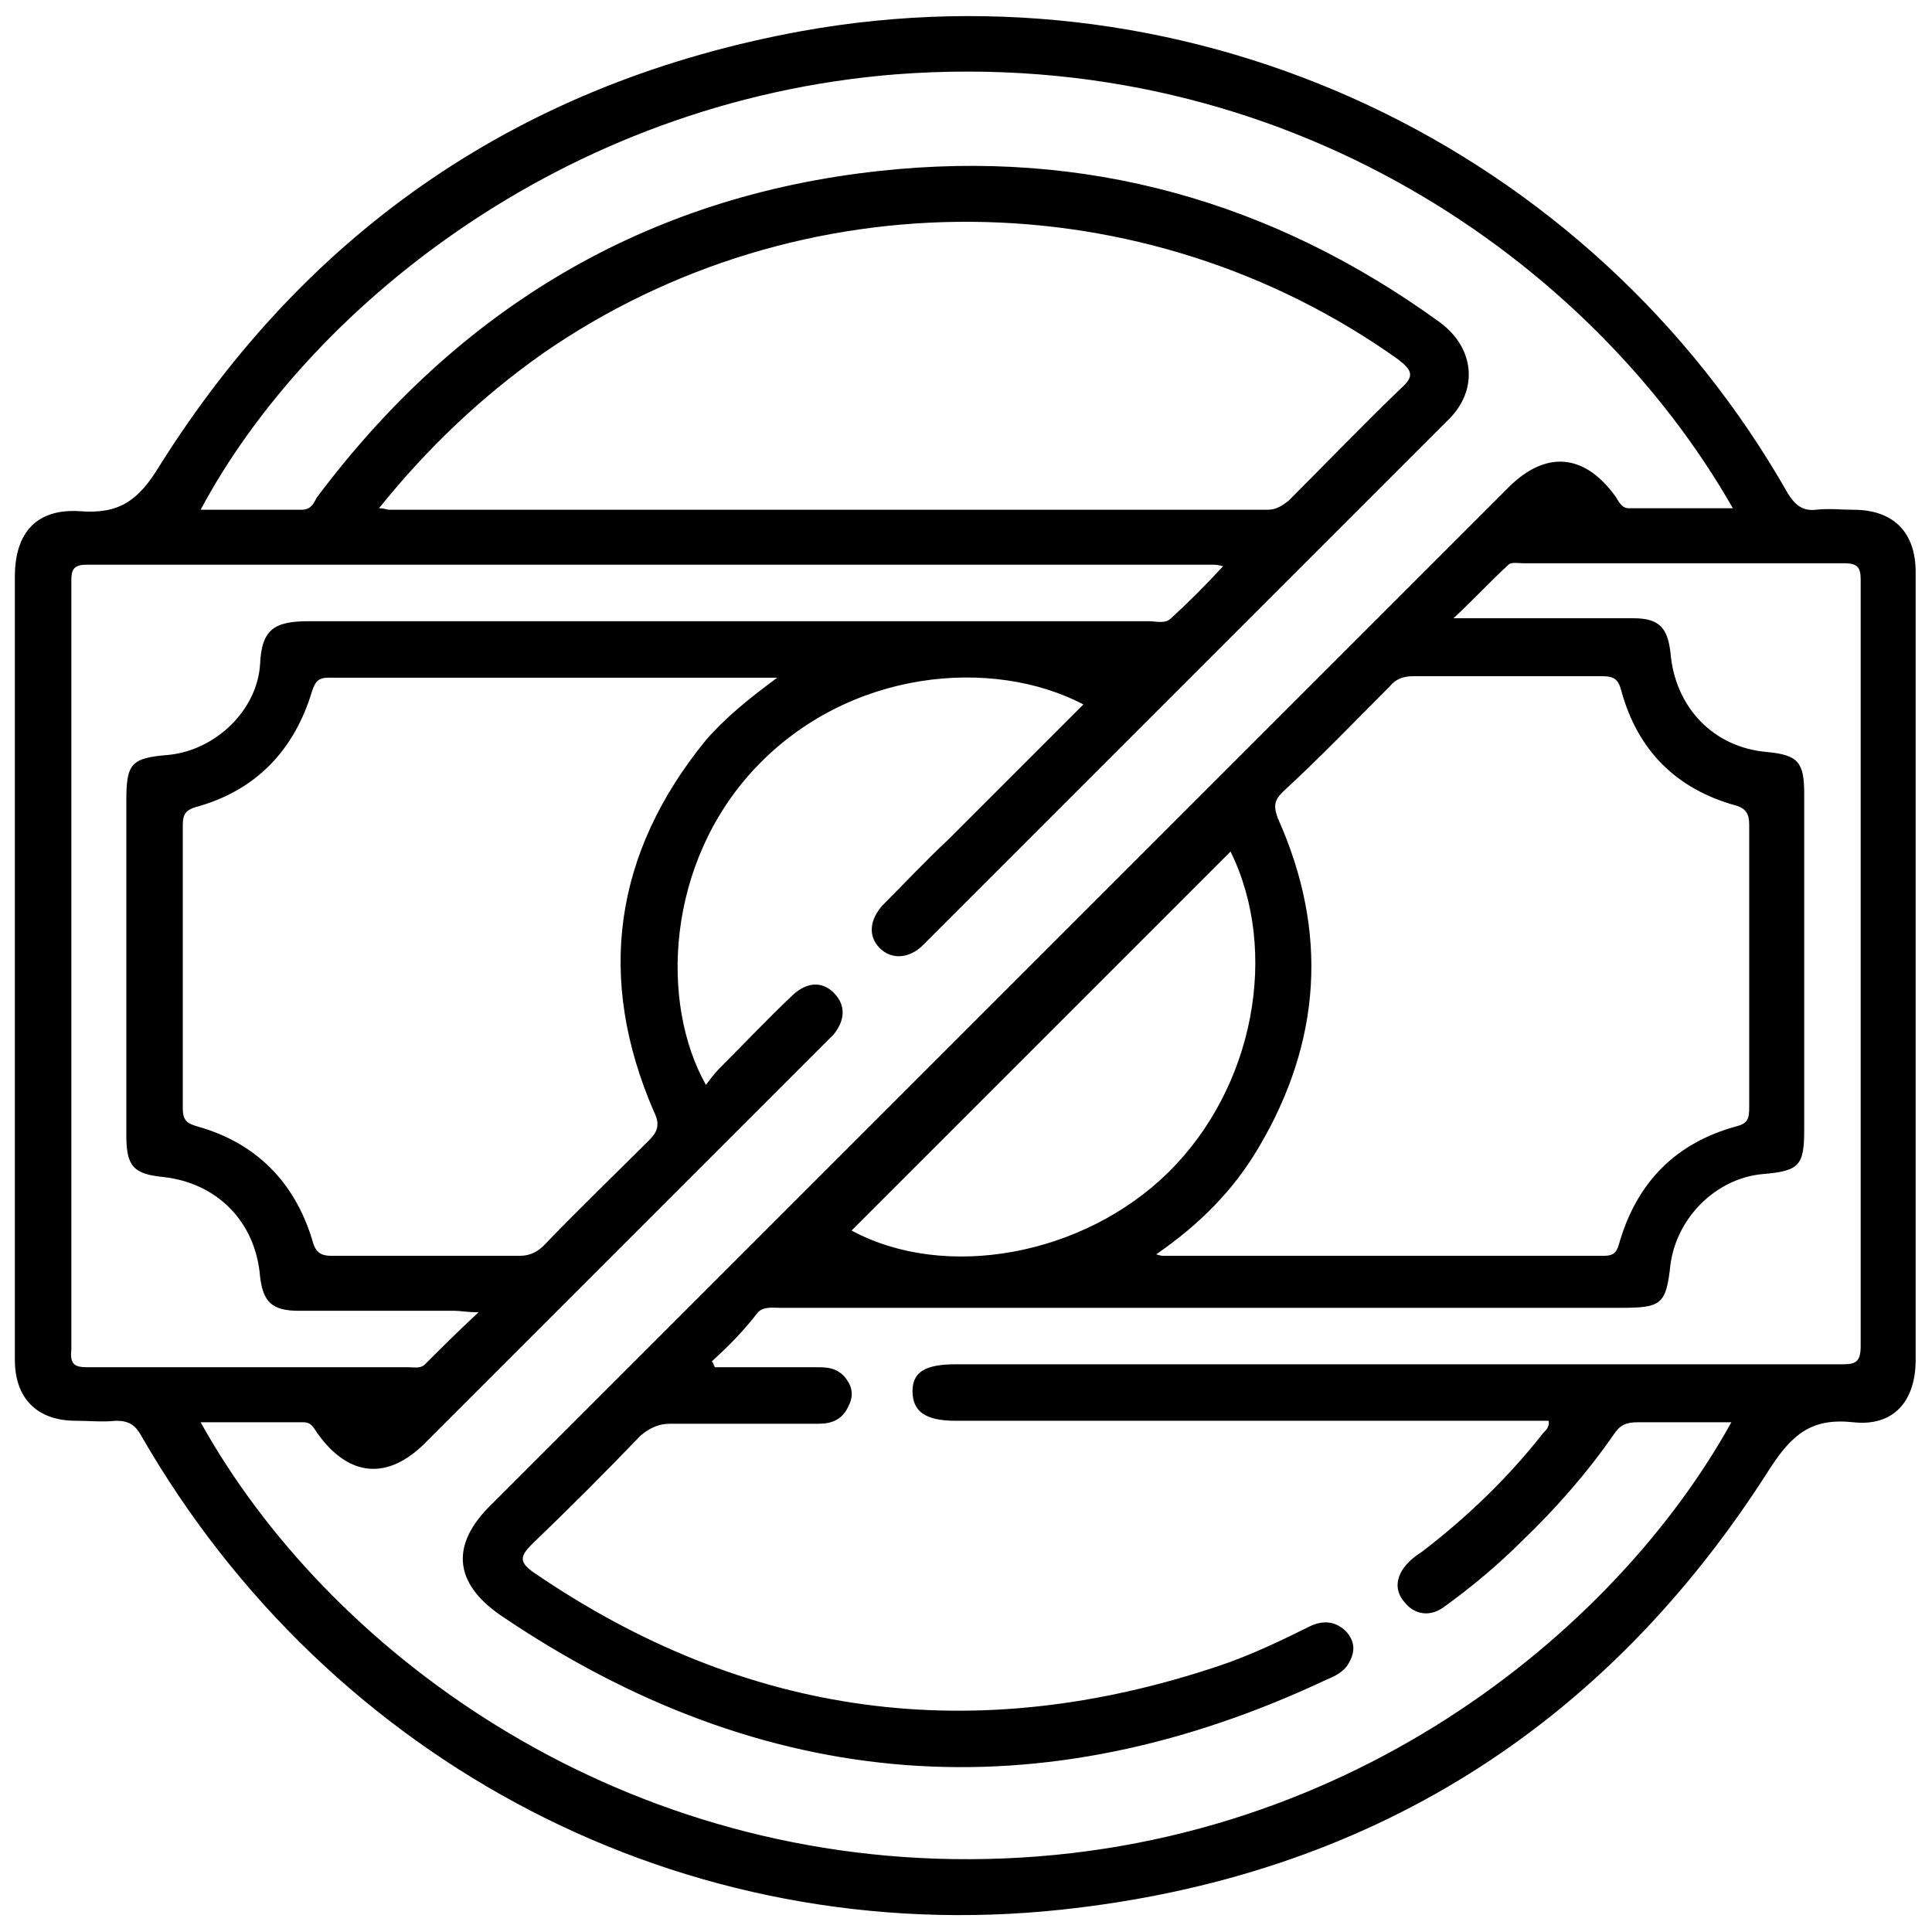 <svg
  width="0.5em"
  height="0.5em"
  fill="currentColor"
  viewBox="0 0 130 130"
  xmlns="http://www.w3.org/2000/svg"
    >
      <path
        d="M1,65c0-8.7,0-17.5,0-26.2c0-3,1.5-4.6,4.4-4.4c2.6,0.2,3.9-0.7,5.3-3C20.8,15.3,35.3,5.5,53.9,2.1
		c26.5-4.8,53.1,7.7,66.4,31.1c0.5,0.8,1,1.2,1.9,1.1c0.8-0.1,1.7,0,2.5,0c2.7,0,4.2,1.5,4.2,4.2c0,13.5,0,27.1,0,40.6
		c0,4.1,0,8.2,0,12.4c0,2.8-1.5,4.5-4.2,4.2c-2.8-0.3-4.1,0.8-5.6,3.1C108,116.3,92,126.3,71.4,128.5c-25.3,2.7-49.2-9.8-61.9-31.9
		c-0.4-0.7-0.8-1-1.7-1c-0.9,0.1-1.8,0-2.7,0c-2.6,0-4.1-1.5-4.1-4.1C1,82.7,1,73.9,1,65z M47.9,91.6c0.1,0.1,0.1,0.2,0.2,0.4
		c2.3,0,4.7,0,7,0c0.7,0,1.2,0.1,1.7,0.6c0.5,0.6,0.7,1.2,0.3,2c-0.4,0.9-1.1,1.2-2,1.2c-3.3,0-6.7,0-10,0c-0.8,0-1.4,0.3-2,0.8
		c-2.4,2.5-4.8,4.9-7.3,7.3c-0.8,0.8-0.9,1.2,0.1,1.9c14.3,9.8,29.7,11.8,46.1,6.3c2.1-0.7,4.2-1.7,6.2-2.7c0.9-0.4,1.7-0.3,2.4,0.4
		c0.6,0.7,0.6,1.4,0.1,2.2c-0.3,0.5-0.9,0.8-1.4,1c-19.3,9.1-37.9,7.7-55.6-4.3c-3.2-2.2-3.4-4.8-0.6-7.5
		c22.8-22.8,45.6-45.6,68.4-68.4c2.5-2.5,5.1-2.3,7.2,0.6c0.2,0.3,0.4,0.8,0.9,0.8c2.3,0,4.6,0,7,0c-9.4-16.5-30-31.2-56.3-29.2
		C37.7,6.8,20.6,21,13.5,34.3c0.5,0,0.9,0,1.3,0c1.8,0,3.7,0,5.5,0c0.6,0,0.8-0.4,1-0.8c9.5-12.7,22.1-20.3,37.9-22
		c13.8-1.5,26.4,2,37.7,10.2c2.3,1.7,2.6,4.5,0.6,6.5C85.7,40,73.9,51.8,62.1,63.6c-0.9,0.9-2.1,1-2.9,0.2c-0.8-0.8-0.7-1.9,0.2-2.9
		c1.5-1.5,2.9-3,4.4-4.4c3-3,6.1-6.1,9.1-9.1c-6.1-3.2-15.8-2.4-22.1,4.3c-6,6.4-6.4,15.8-3.3,21.3c0.3-0.4,0.6-0.8,0.9-1.1
		c1.7-1.7,3.3-3.4,5-5c0.9-0.8,1.9-0.9,2.7-0.1c0.8,0.8,0.8,1.8,0,2.8c-0.2,0.2-0.4,0.4-0.5,0.5c-9,9-18,18-27,27
		c-2.5,2.5-5.1,2.3-7.2-0.6c-0.3-0.4-0.4-0.8-1-0.8c-2.3,0-4.5,0-6.9,0c8.5,15.3,27.6,29.5,51.8,29.4c25-0.1,43.4-15.3,51.2-29.4
		c-2.1,0-4.2,0-6.3,0c-0.8,0-1.2,0.2-1.6,0.8c-1.8,2.6-3.9,5-6.2,7.2c-1.6,1.6-3.4,3.1-5.2,4.4c-0.9,0.7-2,0.6-2.7-0.3
		c-0.7-0.8-0.6-1.8,0.3-2.7c0.3-0.3,0.6-0.5,0.9-0.7c3-2.3,5.7-4.9,8-7.8c0.2-0.3,0.6-0.5,0.5-1c-0.5,0-0.9,0-1.4,0
		c-12.8,0-25.7,0-38.5,0c-2,0-2.9-0.6-2.9-2c0-1.3,0.9-1.8,2.9-1.8c19.8,0,39.7,0,59.5,0c0.9,0,1.4,0,1.4-1.2c0-17.2,0-34.4,0-51.6
		c0-0.8-0.2-1.1-1.1-1.1c-7.2,0-14.4,0-21.6,0c-0.3,0-0.8-0.1-1,0.1c-1.2,1.1-2.3,2.3-3.7,3.6c4.3,0,8.2,0,12.1,0
		c1.7,0,2.3,0.6,2.5,2.3c0.3,3.7,2.9,6.4,6.5,6.7c2.1,0.2,2.5,0.7,2.5,2.8c0,7.5,0,15.1,0,22.6c0,2.4-0.3,2.8-2.8,3
		c-3.2,0.3-5.8,3-6.2,6.1c-0.3,2.7-0.6,2.9-3.4,2.9c-18.8,0-37.7,0-56.5,0c-0.5,0-1.1-0.1-1.5,0.3C50,89.6,49,90.6,47.9,91.6z
		M52.3,45.6c-10.3,0-20.3,0-30.2,0c-0.7,0-0.9,0.3-1.1,0.9c-1.2,4-3.8,6.7-7.8,7.8c-0.7,0.2-0.9,0.5-0.9,1.2c0,6.4,0,12.7,0,19.1
		c0,0.8,0.3,1,1,1.2c3.9,1.1,6.5,3.7,7.7,7.6c0.2,0.8,0.5,1.1,1.3,1.1c4.2,0,8.5,0,12.7,0c0.7,0,1.2-0.3,1.6-0.7
		c2.3-2.4,4.7-4.7,7.1-7.1c0.6-0.6,0.7-1.1,0.3-1.9c-3.9-9-2.7-17.4,3.5-25C48.8,48.3,50.4,47,52.3,45.6z M77.8,84.4
		c0.3,0.1,0.4,0.1,0.5,0.1c9.9,0,19.7,0,29.6,0c0.8,0,0.9-0.3,1.1-1c1.2-4,3.8-6.6,7.8-7.7c0.8-0.2,0.9-0.5,0.9-1.3
		c0-6.3,0-12.7,0-19c0-0.7-0.2-1.1-0.9-1.3c-4-1.1-6.6-3.7-7.7-7.7c-0.2-0.8-0.5-1-1.3-1c-4.2,0-8.5,0-12.7,0
		c-0.7,0-1.2,0.2-1.6,0.7c-2.4,2.4-4.7,4.8-7.2,7.1c-0.6,0.6-0.6,1-0.3,1.8c3.4,7.6,2.9,15-1.3,22.1C83,80.1,80.7,82.4,77.8,84.4z
		M25.5,34.2c0.4,0,0.5,0.1,0.7,0.1c19.7,0,39.4,0,59.1,0c0.6,0,1-0.3,1.4-0.6c2.5-2.5,5-5.1,7.6-7.6c0.9-0.8,0.7-1.2-0.2-1.9
		C77,12,53.8,11.8,36.5,23.8C32.4,26.7,28.8,30.1,25.5,34.2z M32.2,88.3c-0.8,0-1.2-0.1-1.6-0.1c-3.5,0-7,0-10.5,0
		c-1.8,0-2.4-0.6-2.6-2.3c-0.3-3.7-2.9-6.3-6.5-6.7c-2-0.2-2.5-0.7-2.5-2.8c0-7.5,0-15,0-22.5c0-2.5,0.3-2.9,2.8-3.1
		c3.2-0.3,6-3,6.2-6.1c0.1-2.4,1-2.9,3.3-2.9c18.8,0,37.7,0,56.5,0c0.5,0,1.1,0.2,1.5-0.2c1.2-1.1,2.3-2.2,3.5-3.5
		c-0.4-0.1-0.5-0.1-0.6-0.1c-25.3,0-50.6,0-75.9,0c-0.9,0-1,0.4-1,1.1c0,17.2,0,34.5,0,51.7C4.7,91.8,5,92,5.9,92
		c7.2,0,14.4,0,21.6,0c0.4,0,0.8,0.1,1.1-0.2C29.7,90.7,30.8,89.6,32.2,88.3z M82.8,57.3c-8.5,8.5-17,17-25.5,25.5
		c6.3,3.4,15.6,1.7,21.3-3.9C84.4,73.2,86.1,64,82.8,57.3z"
      />
    </svg>